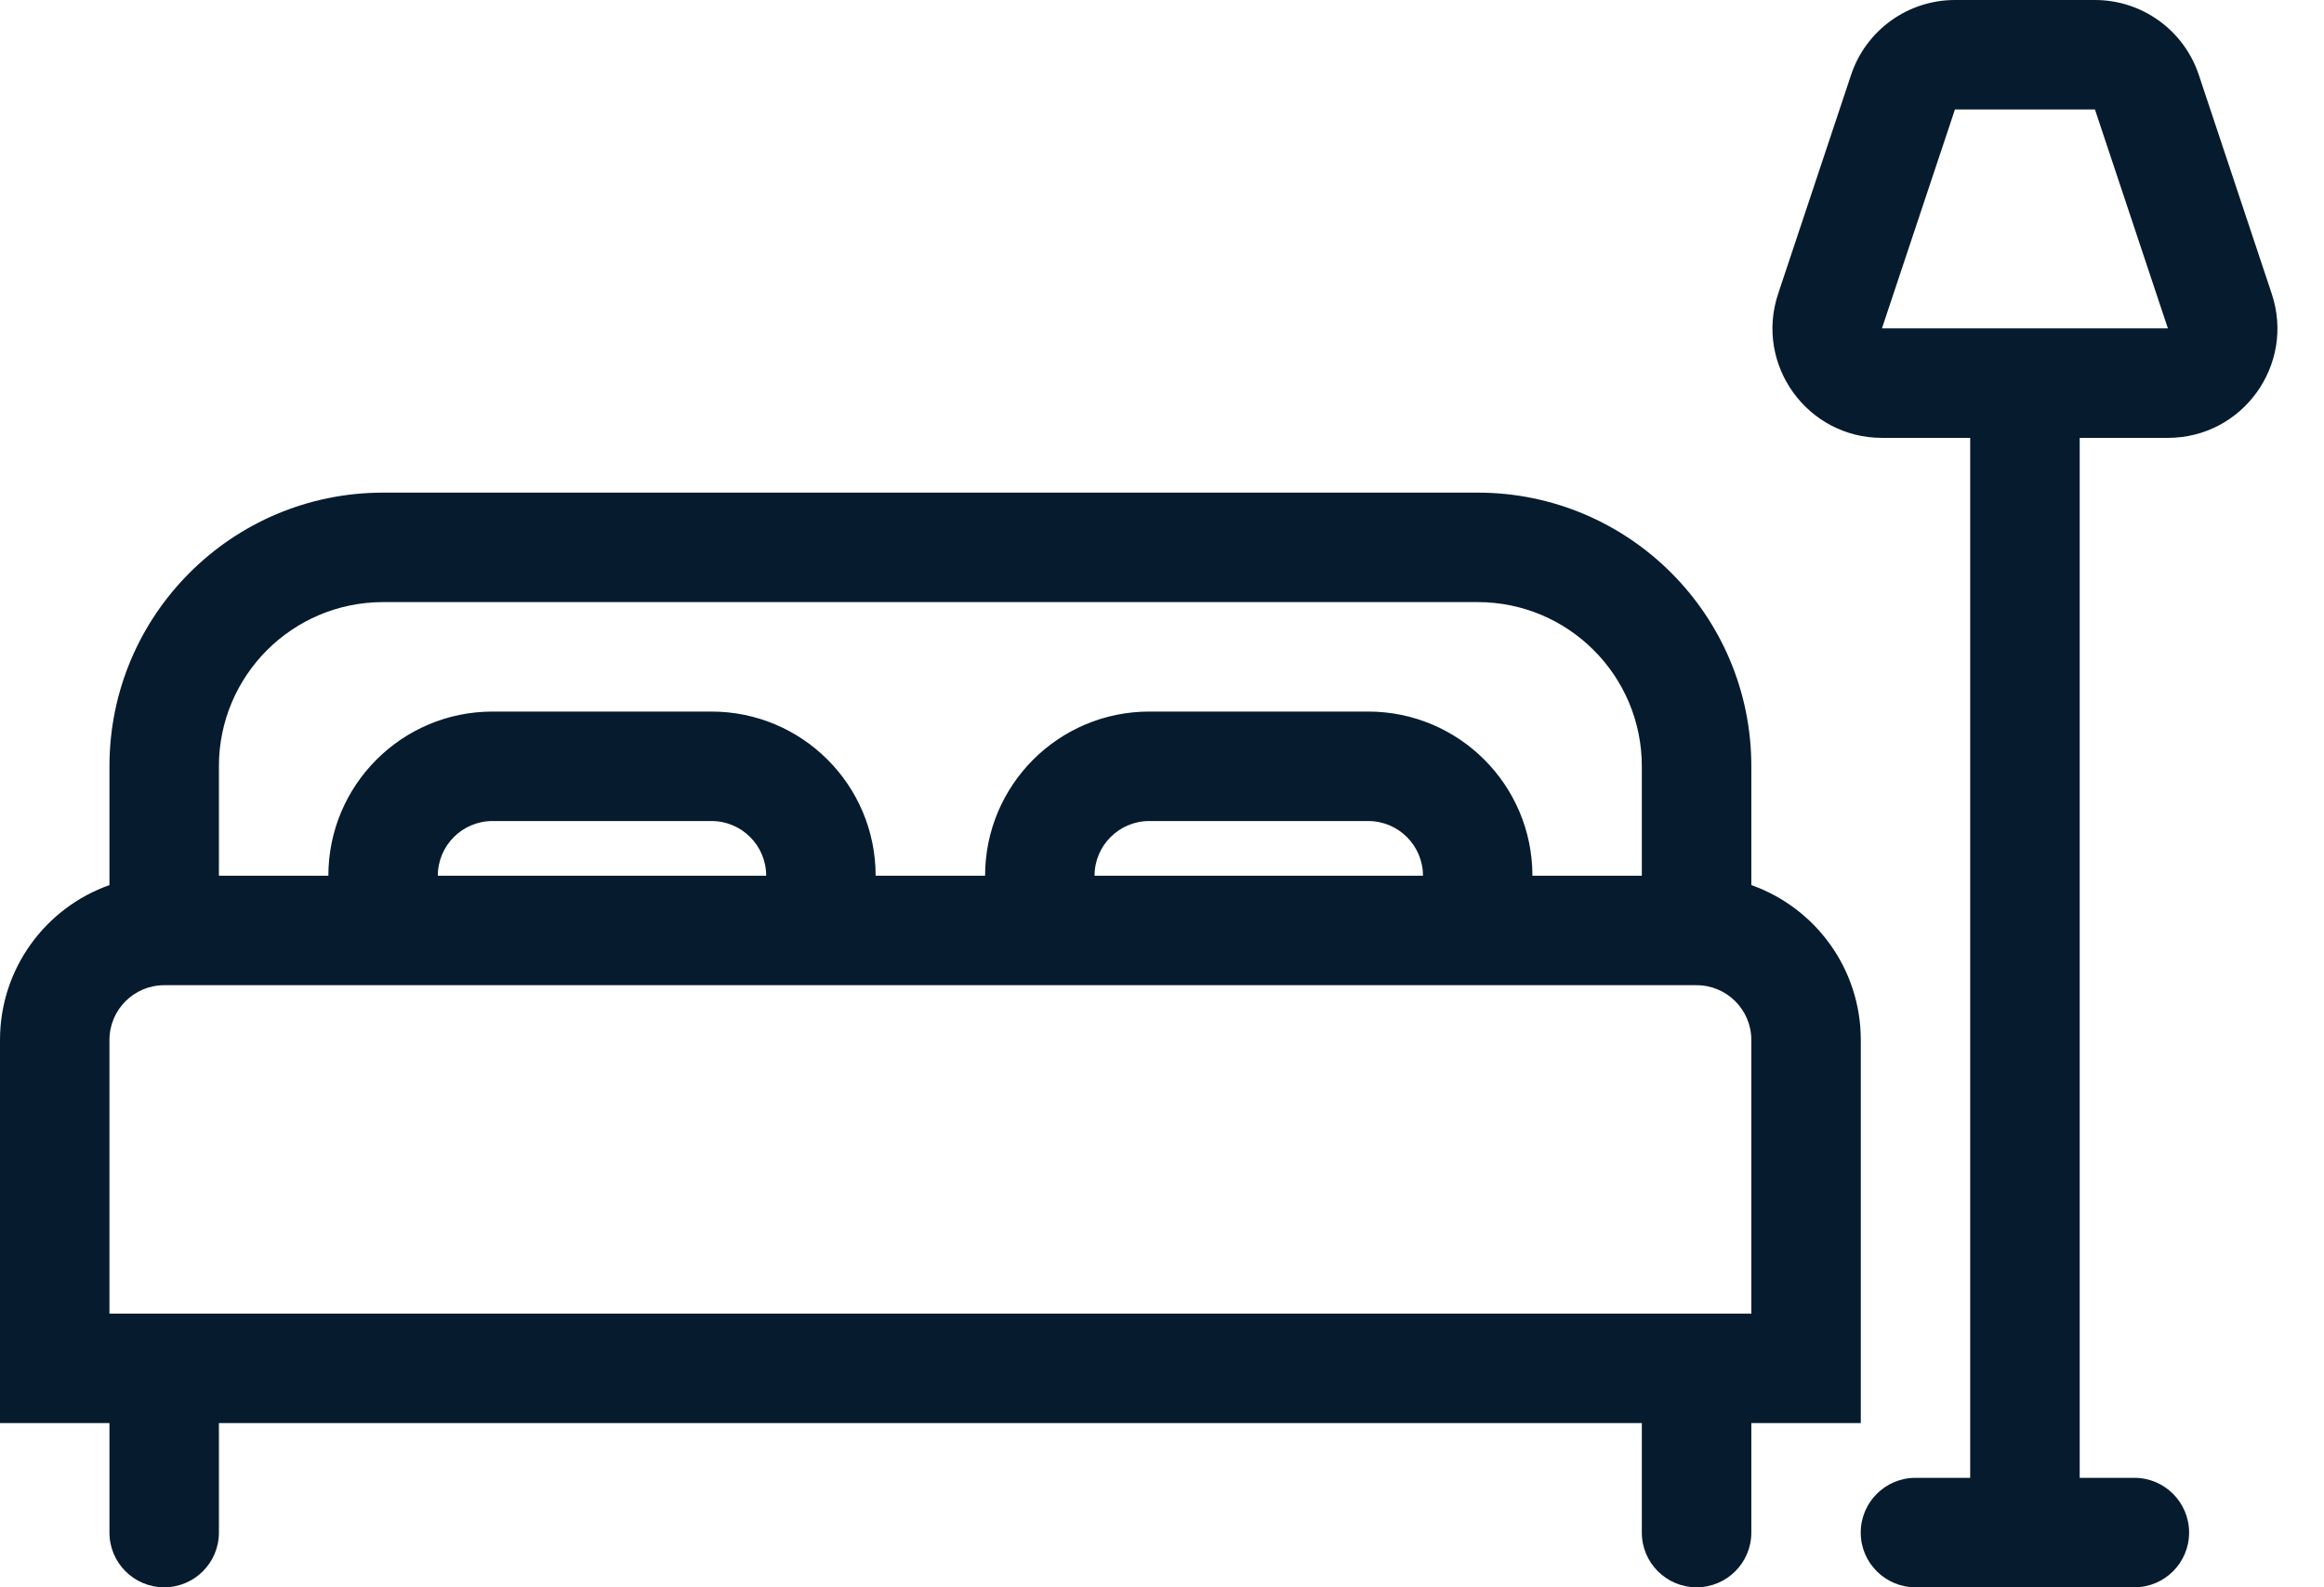<svg width="41" height="28" viewBox="0 0 41 28" fill="none" xmlns="http://www.w3.org/2000/svg">
<path fill-rule="evenodd" clip-rule="evenodd" d="M32.657 1.32C32.92 0.532 33.658 0 34.489 0H36.959C37.79 0 38.528 0.532 38.791 1.32L40.078 5.182C40.495 6.433 39.565 7.724 38.246 7.724H36.69V26.069H37.655C38.188 26.069 38.62 26.501 38.62 27.035C38.62 27.568 38.188 28 37.655 28H33.793C33.26 28 32.827 27.568 32.827 27.035C32.827 26.501 33.26 26.069 33.793 26.069H34.758V7.724H33.201C31.884 7.724 30.953 6.433 31.37 5.182L32.657 1.32ZM35.724 5.793H38.246L36.959 1.931H34.489L33.201 5.793H35.724ZM3.862 13.517C3.862 11.918 5.159 10.621 6.759 10.621H26.069C27.669 10.621 28.965 11.918 28.965 13.517V15.448H27.035C27.035 13.849 25.738 12.552 24.138 12.552H20.276C18.676 12.552 17.379 13.849 17.379 15.448H15.448C15.448 13.849 14.152 12.552 12.552 12.552H8.69C7.09 12.552 5.793 13.849 5.793 15.448H3.862V13.517ZM30.897 13.517V15.613C32.022 16.011 32.828 17.084 32.828 18.345V25.103H30.897V27.035C30.897 27.568 30.464 28 29.931 28C29.398 28 28.965 27.568 28.965 27.035V25.103H3.862V27.035C3.862 27.568 3.43 28 2.897 28C2.363 28 1.931 27.568 1.931 27.035V25.103H0V18.345C0 17.084 0.806 16.011 1.931 15.613V13.517C1.931 10.851 4.092 8.69 6.759 8.69H26.069C28.735 8.69 30.897 10.851 30.897 13.517ZM26.069 17.379H29.931C30.464 17.379 30.897 17.812 30.897 18.345V23.172H1.931V18.345C1.931 17.812 2.363 17.379 2.897 17.379H6.759H14.483H18.345H26.069ZM13.517 15.448H7.724C7.724 14.915 8.156 14.483 8.69 14.483H12.552C13.085 14.483 13.517 14.915 13.517 15.448ZM25.104 15.448H19.31C19.31 14.915 19.743 14.483 20.276 14.483H24.138C24.671 14.483 25.104 14.915 25.104 15.448Z" fill="#061B2E"/>
</svg>

